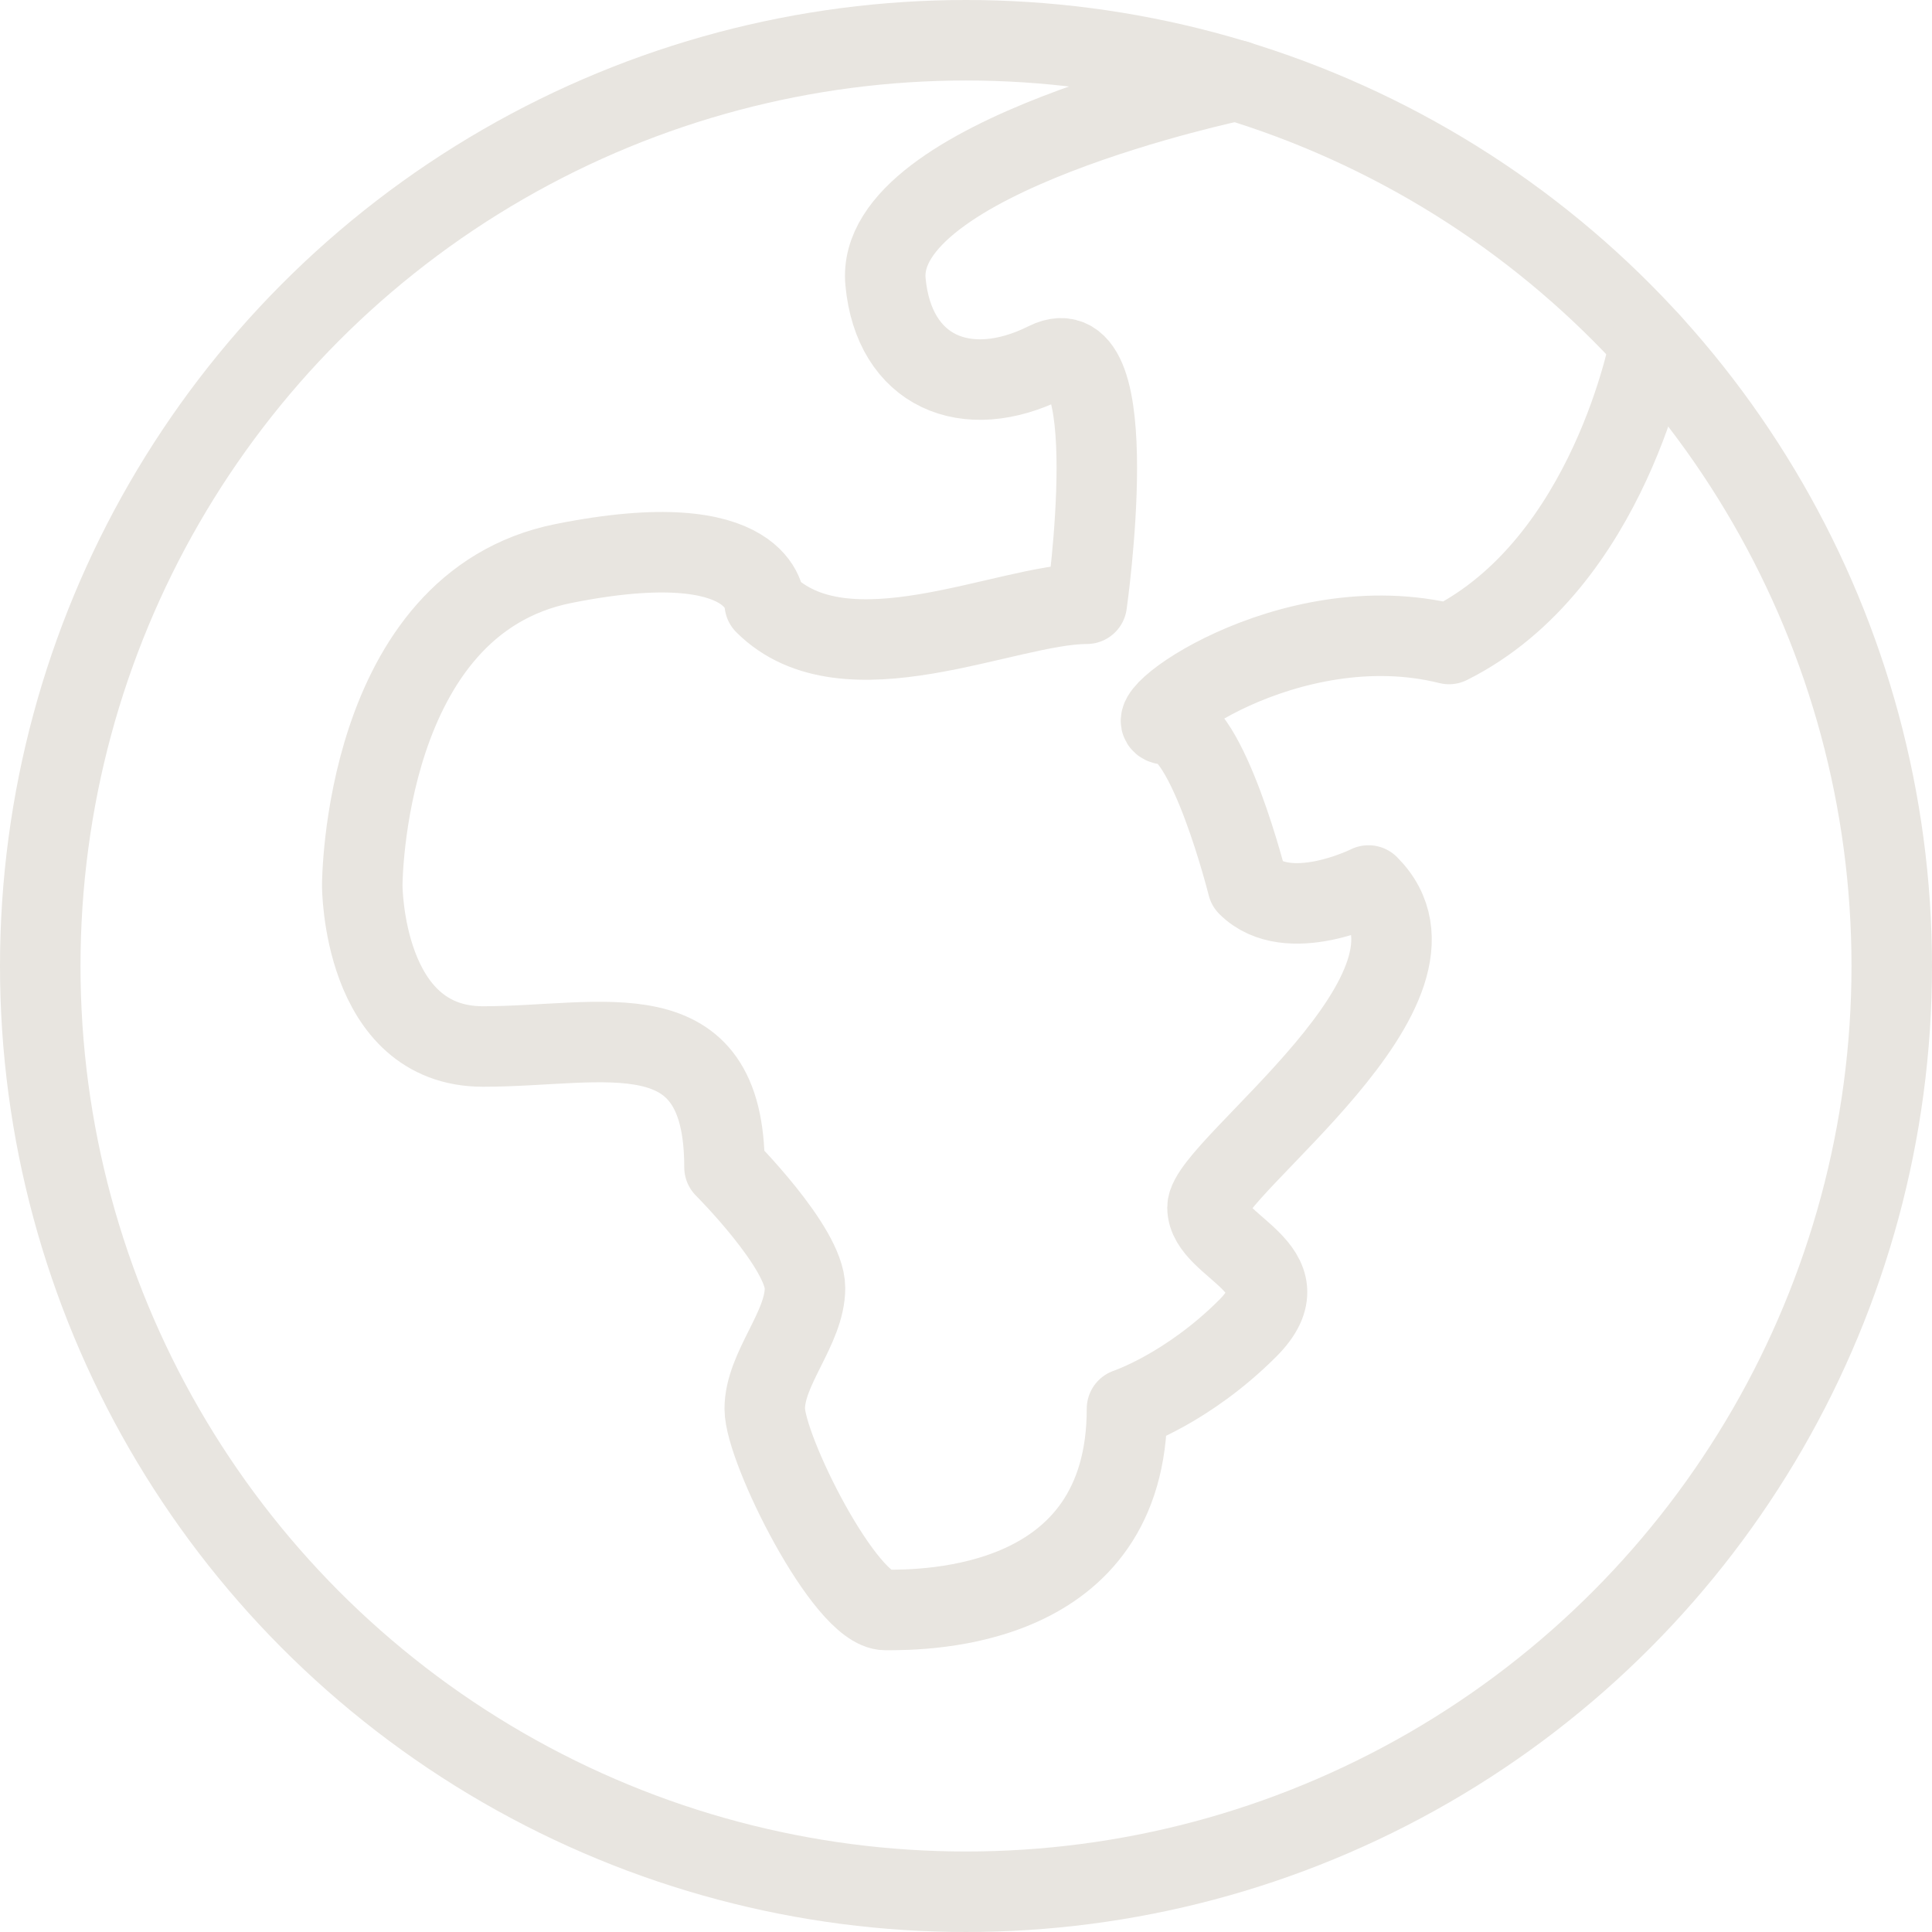 <svg width="24px" height="24px" viewBox="0 0 24 24" version="1.1" xmlns="http://www.w3.org/2000/svg" xmlns:xlink="http://www.w3.org/1999/xlink">
    <!-- Generator: Sketch 47.1 (45422) - http://www.bohemiancoding.com/sketch -->
    <desc>Created with Sketch.</desc>
    <defs></defs>
    <g id="logos" stroke="none" stroke-width="1" fill="none" fill-rule="evenodd">
        <g id="Desktop-HD" transform="translate(-789, -1761)">
            <g id="globe-2" transform="translate(789, 1761)">
                <g id="Outline_Icons" stroke-linecap="round" stroke="#E8E5E0" stroke-linejoin="round">
                    <g id="Group">
                        <circle id="Oval" cx="12" cy="12" r="11.5"></circle>
                        <path d="M20.5,4.255 C20.5,4.255 20,7 18,8 C16,7.5 14,9 14.5,9 C15,9 15.5,11 15.5,11 C16,11.5 17,11 17,11 C18.25,12.25 15,14.5 15,15 C15,15.5 16.25,15.75 15.5,16.5 C14.75,17.25 14,17.5 14,17.5 C14,20 11.5,20 11,20 C10.5,20 9.5,18 9.5,17.5 C9.5,17 10,16.5 10,16 C10,15.5 9,14.5 9,14.5 C9,12.5 7.5,13 6,13 C4.5,13 4.5,11 4.5,11 C4.5,11 4.5,7.5 7,7 C9.5,6.5 9.5,7.5 9.5,7.5 C10.5,8.5 12.5,7.5 13.5,7.5 C13.5,7.5 14,4 13,4.5 C12,5 11.104,4.614 11,3.5 C10.854,1.938 15.363,1 15.363,1" id="Shape"></path>
                    </g>
                </g>
                <g id="invisible_shape">
                    <rect id="Rectangle-path" x="0" y="0" width="24" height="24"></rect>
                </g>
            </g>
        </g>
    </g>
</svg>
